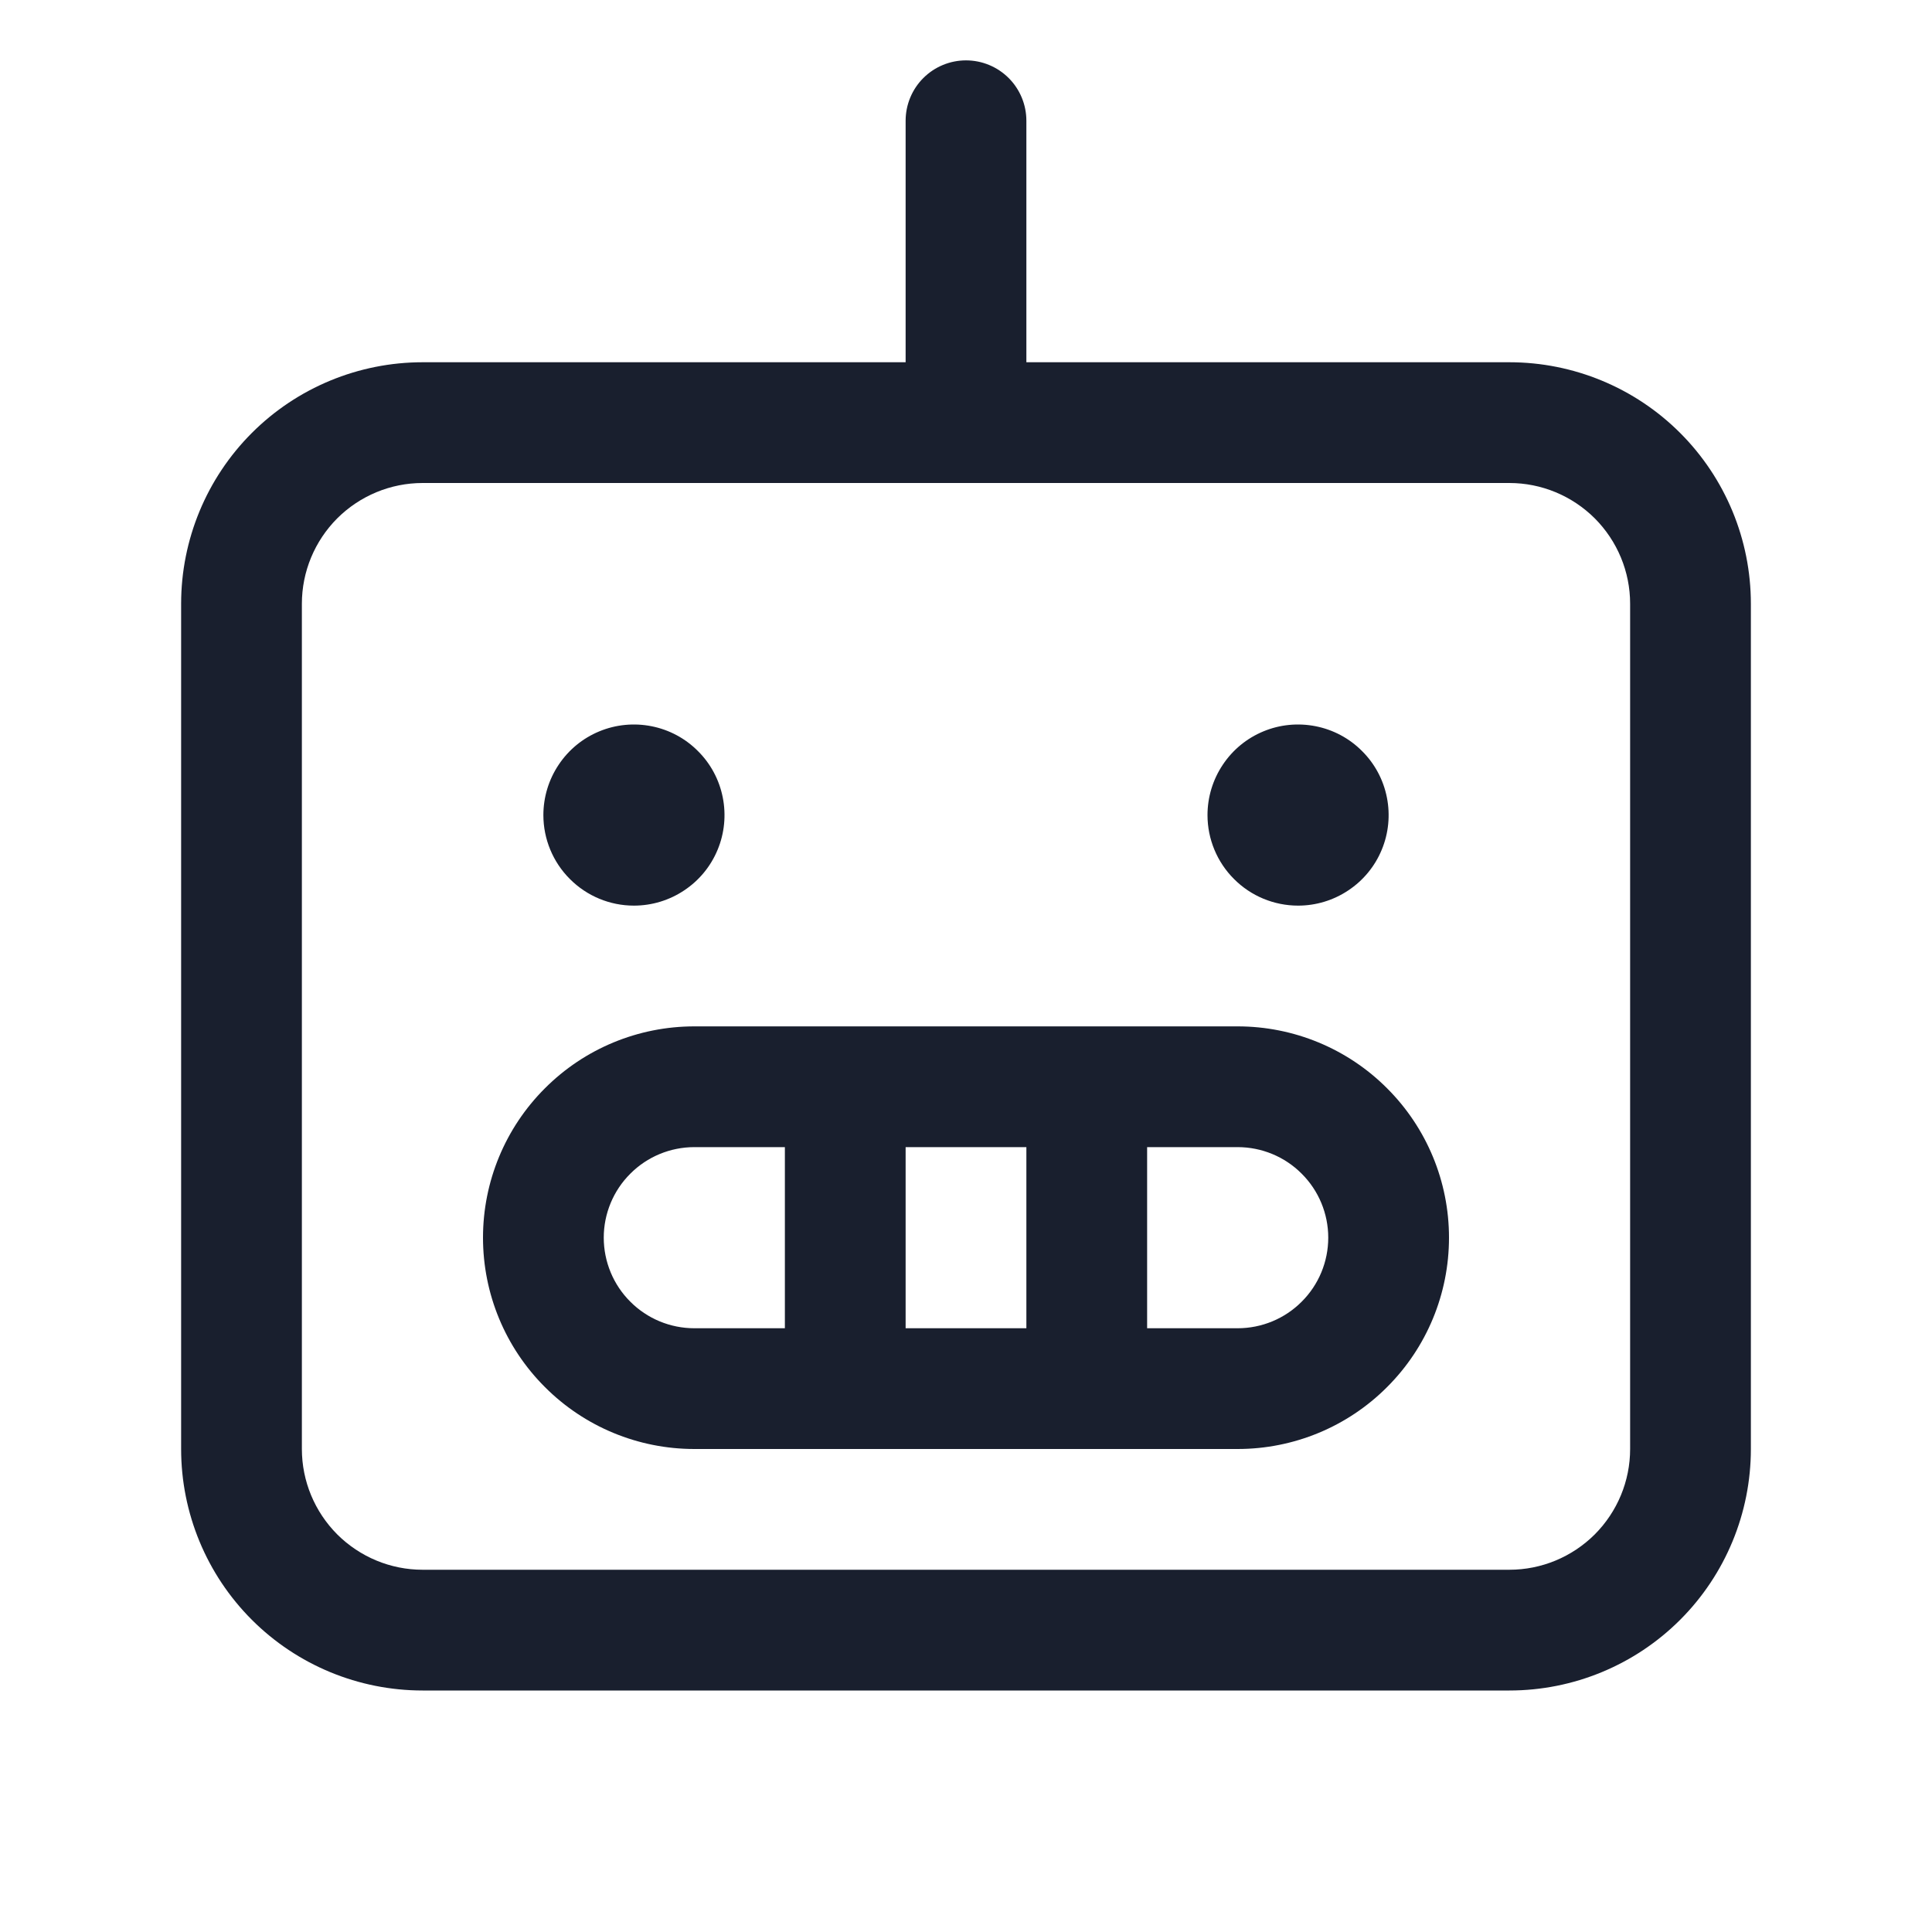 <svg width="20" height="20" viewBox="0 0 20 20" fill="none" xmlns="http://www.w3.org/2000/svg">
<path d="M15.625 3.75H10.625V1.25C10.625 1.084 10.559 0.925 10.442 0.808C10.325 0.691 10.166 0.625 10 0.625C9.834 0.625 9.675 0.691 9.558 0.808C9.441 0.925 9.375 1.084 9.375 1.25V3.75H4.375C3.712 3.75 3.076 4.013 2.607 4.482C2.138 4.951 1.875 5.587 1.875 6.25V15C1.875 15.663 2.138 16.299 2.607 16.768C3.076 17.237 3.712 17.5 4.375 17.5H15.625C16.288 17.5 16.924 17.237 17.393 16.768C17.862 16.299 18.125 15.663 18.125 15V6.25C18.125 5.587 17.862 4.951 17.393 4.482C16.924 4.013 16.288 3.75 15.625 3.75ZM16.875 15C16.875 15.332 16.743 15.649 16.509 15.884C16.274 16.118 15.957 16.25 15.625 16.25H4.375C4.043 16.25 3.726 16.118 3.491 15.884C3.257 15.649 3.125 15.332 3.125 15V6.25C3.125 5.918 3.257 5.601 3.491 5.366C3.726 5.132 4.043 5 4.375 5H15.625C15.957 5 16.274 5.132 16.509 5.366C16.743 5.601 16.875 5.918 16.875 6.25V15ZM12.812 10.625H7.188C6.607 10.625 6.051 10.855 5.641 11.266C5.23 11.676 5 12.232 5 12.812C5 13.393 5.23 13.949 5.641 14.359C6.051 14.77 6.607 15 7.188 15H12.812C13.393 15 13.949 14.77 14.359 14.359C14.77 13.949 15 13.393 15 12.812C15 12.232 14.77 11.676 14.359 11.266C13.949 10.855 13.393 10.625 12.812 10.625ZM10.625 11.875V13.75H9.375V11.875H10.625ZM6.25 12.812C6.25 12.564 6.349 12.325 6.525 12.15C6.7 11.974 6.939 11.875 7.188 11.875H8.125V13.75H7.188C6.939 13.75 6.7 13.651 6.525 13.475C6.349 13.3 6.25 13.061 6.25 12.812ZM12.812 13.75H11.875V11.875H12.812C13.061 11.875 13.3 11.974 13.475 12.15C13.651 12.325 13.75 12.564 13.75 12.812C13.75 13.061 13.651 13.3 13.475 13.475C13.3 13.651 13.061 13.75 12.812 13.75ZM5.625 8.438C5.625 8.252 5.68 8.071 5.783 7.917C5.886 7.762 6.032 7.642 6.204 7.571C6.375 7.5 6.564 7.482 6.745 7.518C6.927 7.554 7.094 7.643 7.225 7.775C7.357 7.906 7.446 8.073 7.482 8.255C7.518 8.436 7.5 8.625 7.429 8.796C7.358 8.968 7.238 9.114 7.083 9.217C6.929 9.32 6.748 9.375 6.562 9.375C6.314 9.375 6.075 9.276 5.9 9.1C5.724 8.925 5.625 8.686 5.625 8.438ZM12.5 8.438C12.5 8.252 12.555 8.071 12.658 7.917C12.761 7.762 12.907 7.642 13.079 7.571C13.25 7.5 13.438 7.482 13.62 7.518C13.802 7.554 13.969 7.643 14.1 7.775C14.232 7.906 14.321 8.073 14.357 8.255C14.393 8.436 14.375 8.625 14.304 8.796C14.233 8.968 14.113 9.114 13.958 9.217C13.804 9.32 13.623 9.375 13.438 9.375C13.189 9.375 12.95 9.276 12.775 9.1C12.599 8.925 12.5 8.686 12.5 8.438Z" fill="#191F2E"/>
</svg>
